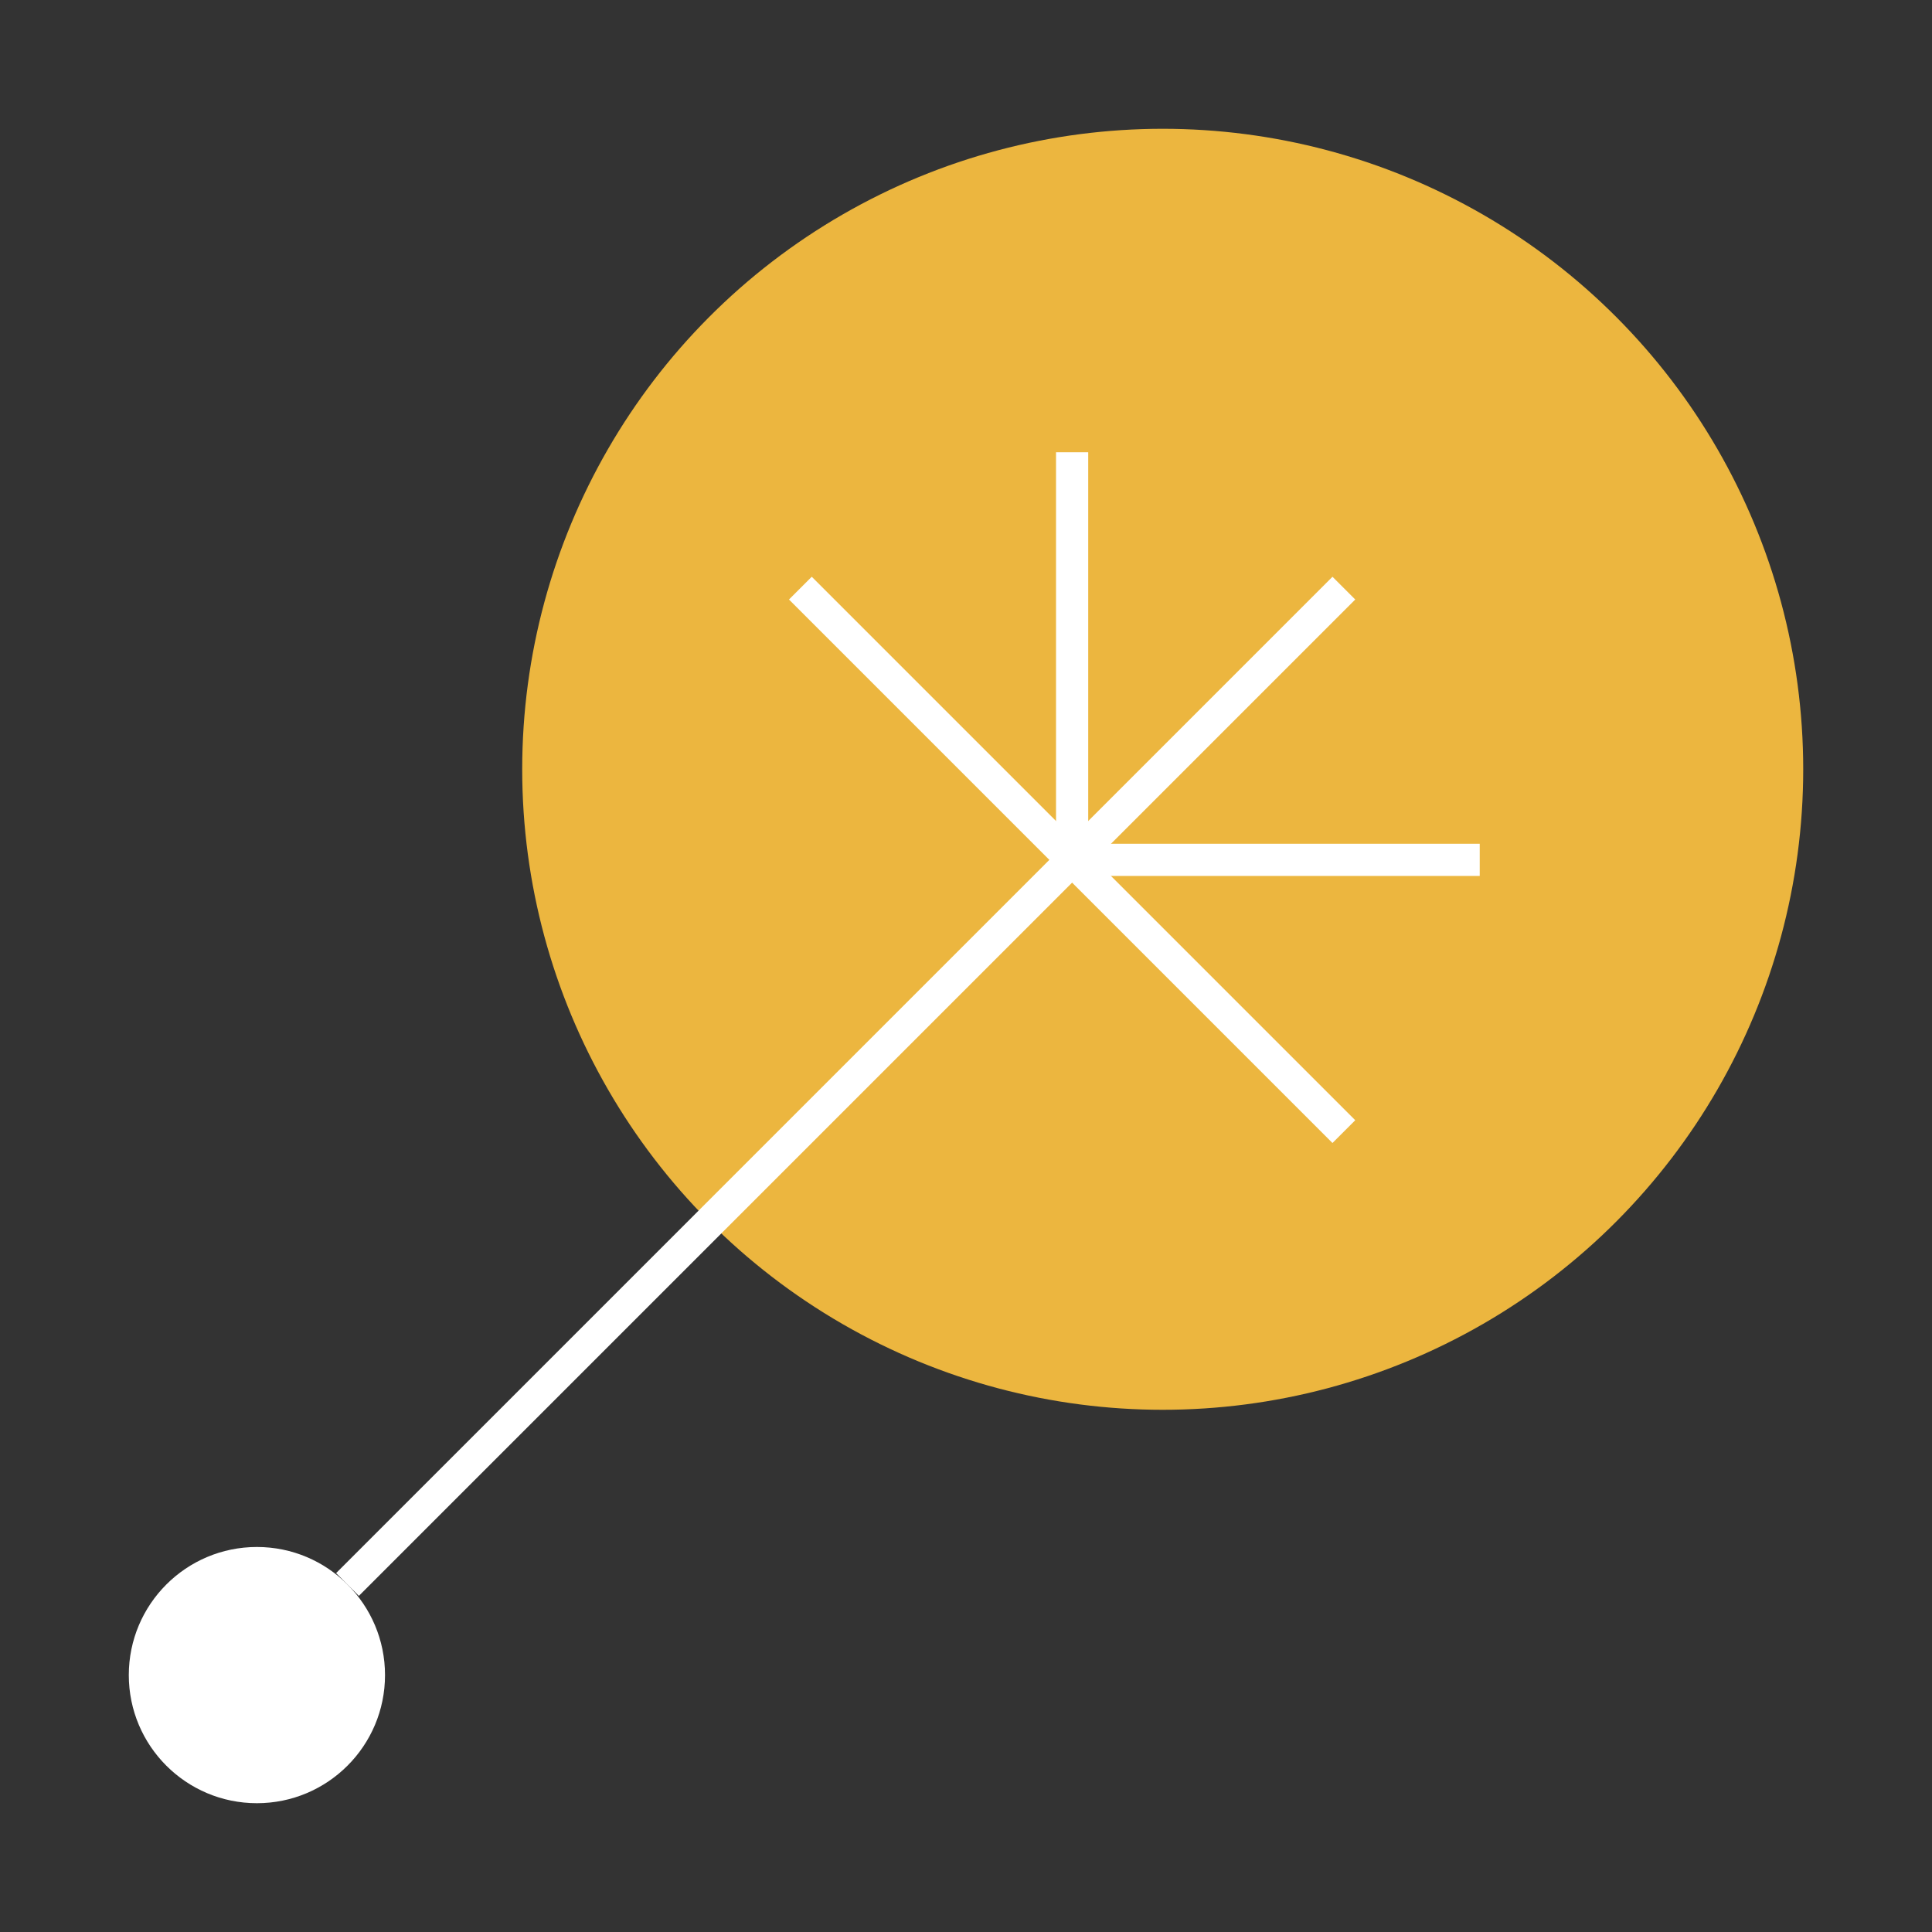<svg xmlns="http://www.w3.org/2000/svg" xmlns:xlink="http://www.w3.org/1999/xlink" width="120" height="120"
     viewBox="0 0 120 120">
    <rect x="0" y="0" width="120" height="120" fill="#333333" stroke="none"/>
    <defs>
        <style>
            .a,.e{fill:none;}.a{stroke:red;}.b{clip-path:url(#a);}.c{fill:#ffc440;opacity:0.904;}.d{fill:#fff;}.e{stroke:#fff;stroke-width:2px;}
        </style>
        <clipPath id="a">
            <rect class="a" width="120" height="120" transform="translate(1536 288)"/>
        </clipPath>
    </defs>
    <g class="b" transform="translate(-1536 -288)">
        <g transform="translate(1005.598 -23.03)">
            <circle class="c" cx="39.783" cy="39.783" r="39.783" transform="translate(562.837 319.029)"/>
            <circle class="d" cx="7.957" cy="7.957" r="7.957" transform="translate(538.402 407.116)"/>
            <line class="e" y2="63.652" transform="translate(596.993 364.438) rotate(45)"/>
            <line class="e" x2="47.739" transform="translate(580.115 347.56) rotate(45)"/>
            <line class="e" x1="17.902" y1="17.902" transform="translate(596.993 339.121) rotate(45)"/>
            <line class="e" x1="17.902" y2="17.902" transform="translate(609.652 351.779) rotate(45)"/>
            <line class="e" y2="23.869" transform="translate(613.872 347.56) rotate(45)"/>
        </g>
    </g>
</svg>
